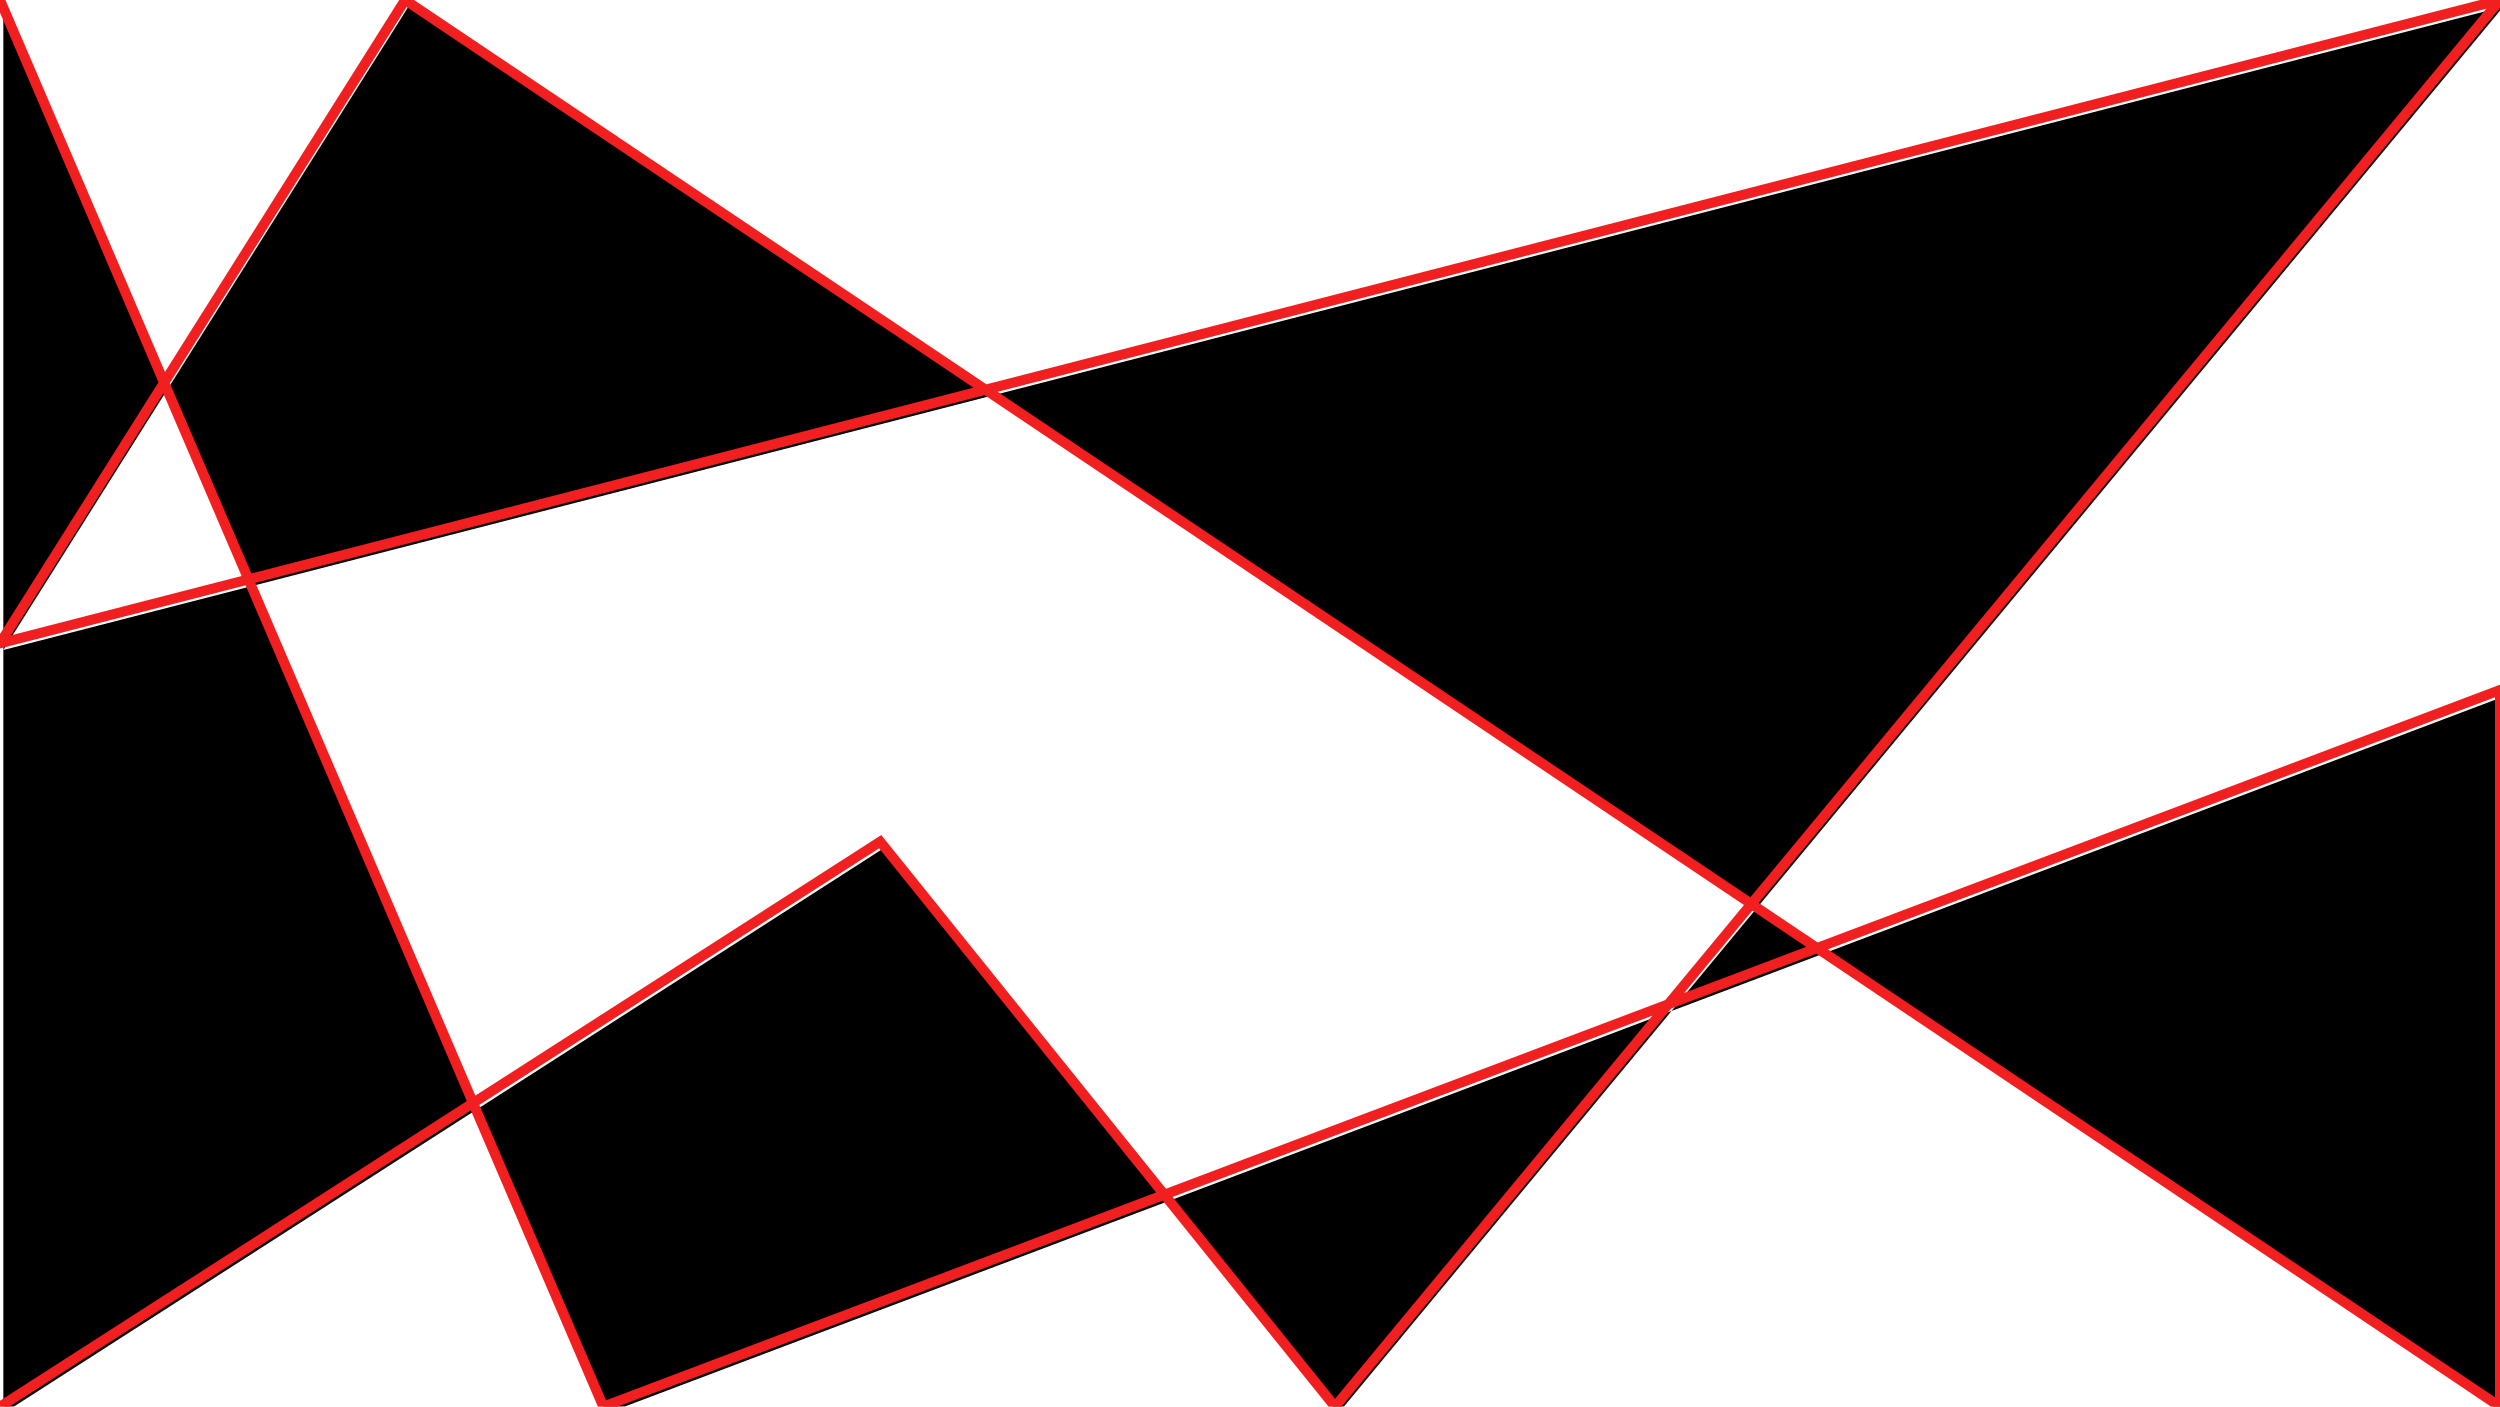<?xml version="1.0" encoding="UTF-8"?>
<svg width="1500px" height="844px" viewBox="0 0 1500 844" version="1.1" xmlns="http://www.w3.org/2000/svg" xmlns:xlink="http://www.w3.org/1999/xlink">
    <title>Header-Background</title>
    <defs>
        <polyline id="path-1" points="0 844 528.103 505 801 844 1500 0 0 386 243.056 0 1500 844 1500 414 362 844 0 0"></polyline>
        <filter x="-3.6%" y="-6.2%" width="107.5%" height="112.9%" filterUnits="objectBoundingBox" id="filter-2">
            <feMorphology radius="3" operator="dilate" in="SourceAlpha" result="shadowSpreadOuter1"></feMorphology>
            <feOffset dx="1" dy="2" in="shadowSpreadOuter1" result="shadowOffsetOuter1"></feOffset>
            <feMorphology radius="3" operator="erode" in="SourceAlpha" result="shadowInner"></feMorphology>
            <feOffset dx="1" dy="2" in="shadowInner" result="shadowInner"></feOffset>
            <feComposite in="shadowOffsetOuter1" in2="shadowInner" operator="out" result="shadowOffsetOuter1"></feComposite>
            <feGaussianBlur stdDeviation="16" in="shadowOffsetOuter1" result="shadowBlurOuter1"></feGaussianBlur>
            <feColorMatrix values="0 0 0 0 0   0 0 0 0 0   0 0 0 0 0  0 0 0 0.5 0" type="matrix" in="shadowBlurOuter1"></feColorMatrix>
        </filter>
    </defs>
    <g id="Header-Background" stroke="none" stroke-width="1" fill="none" fill-rule="evenodd">
        <rect fill="#FFFFFF" x="0" y="0" width="1500" height="844"></rect>
        <g id="Path-3">
            <use fill="black" fill-opacity="1" filter="url(#filter-2)" xlink:href="#path-1"></use>
            <use stroke="#F11F1F" stroke-width="6" xlink:href="#path-1"></use>
        </g>
    </g>
</svg>